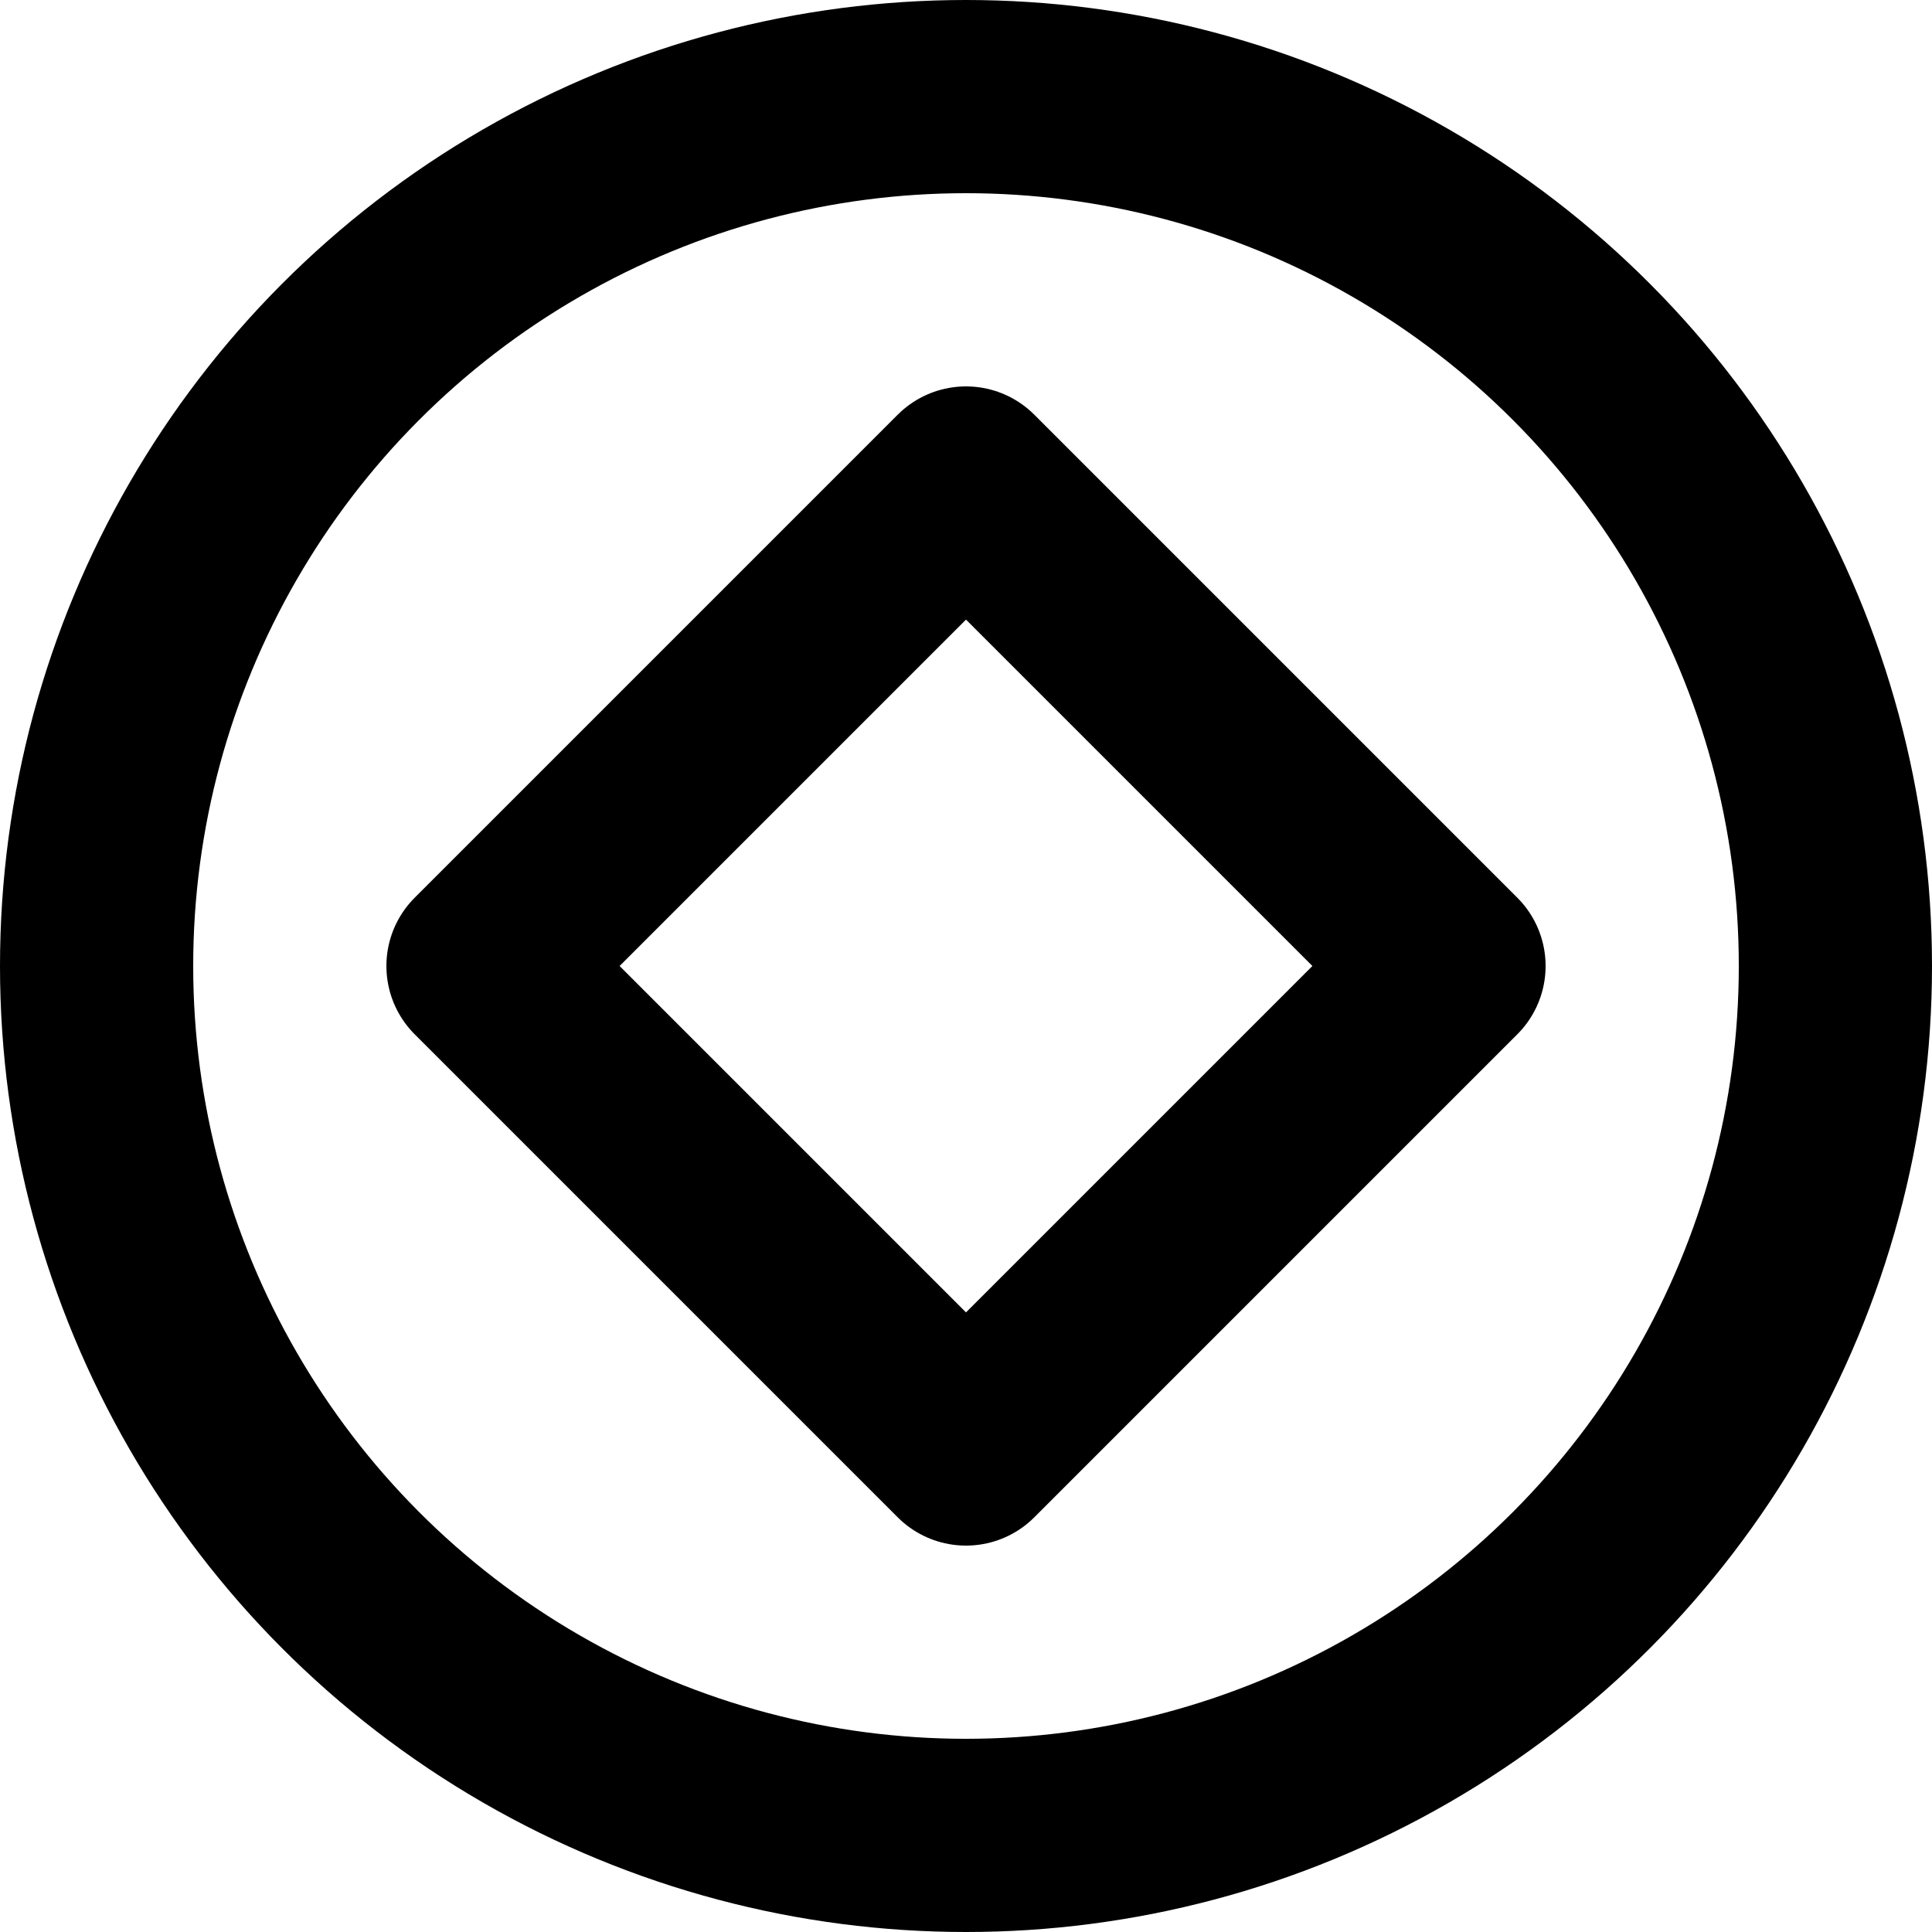 <svg xmlns="http://www.w3.org/2000/svg" viewBox="0 0 100 100" fill="none" stroke="currentColor" stroke-width="10">
  <circle cx="50" cy="50" r="45"/>
  <path d="M50 25L75 50 50 75 25 50Z" stroke-linecap="round" stroke-linejoin="round"/>
</svg>
